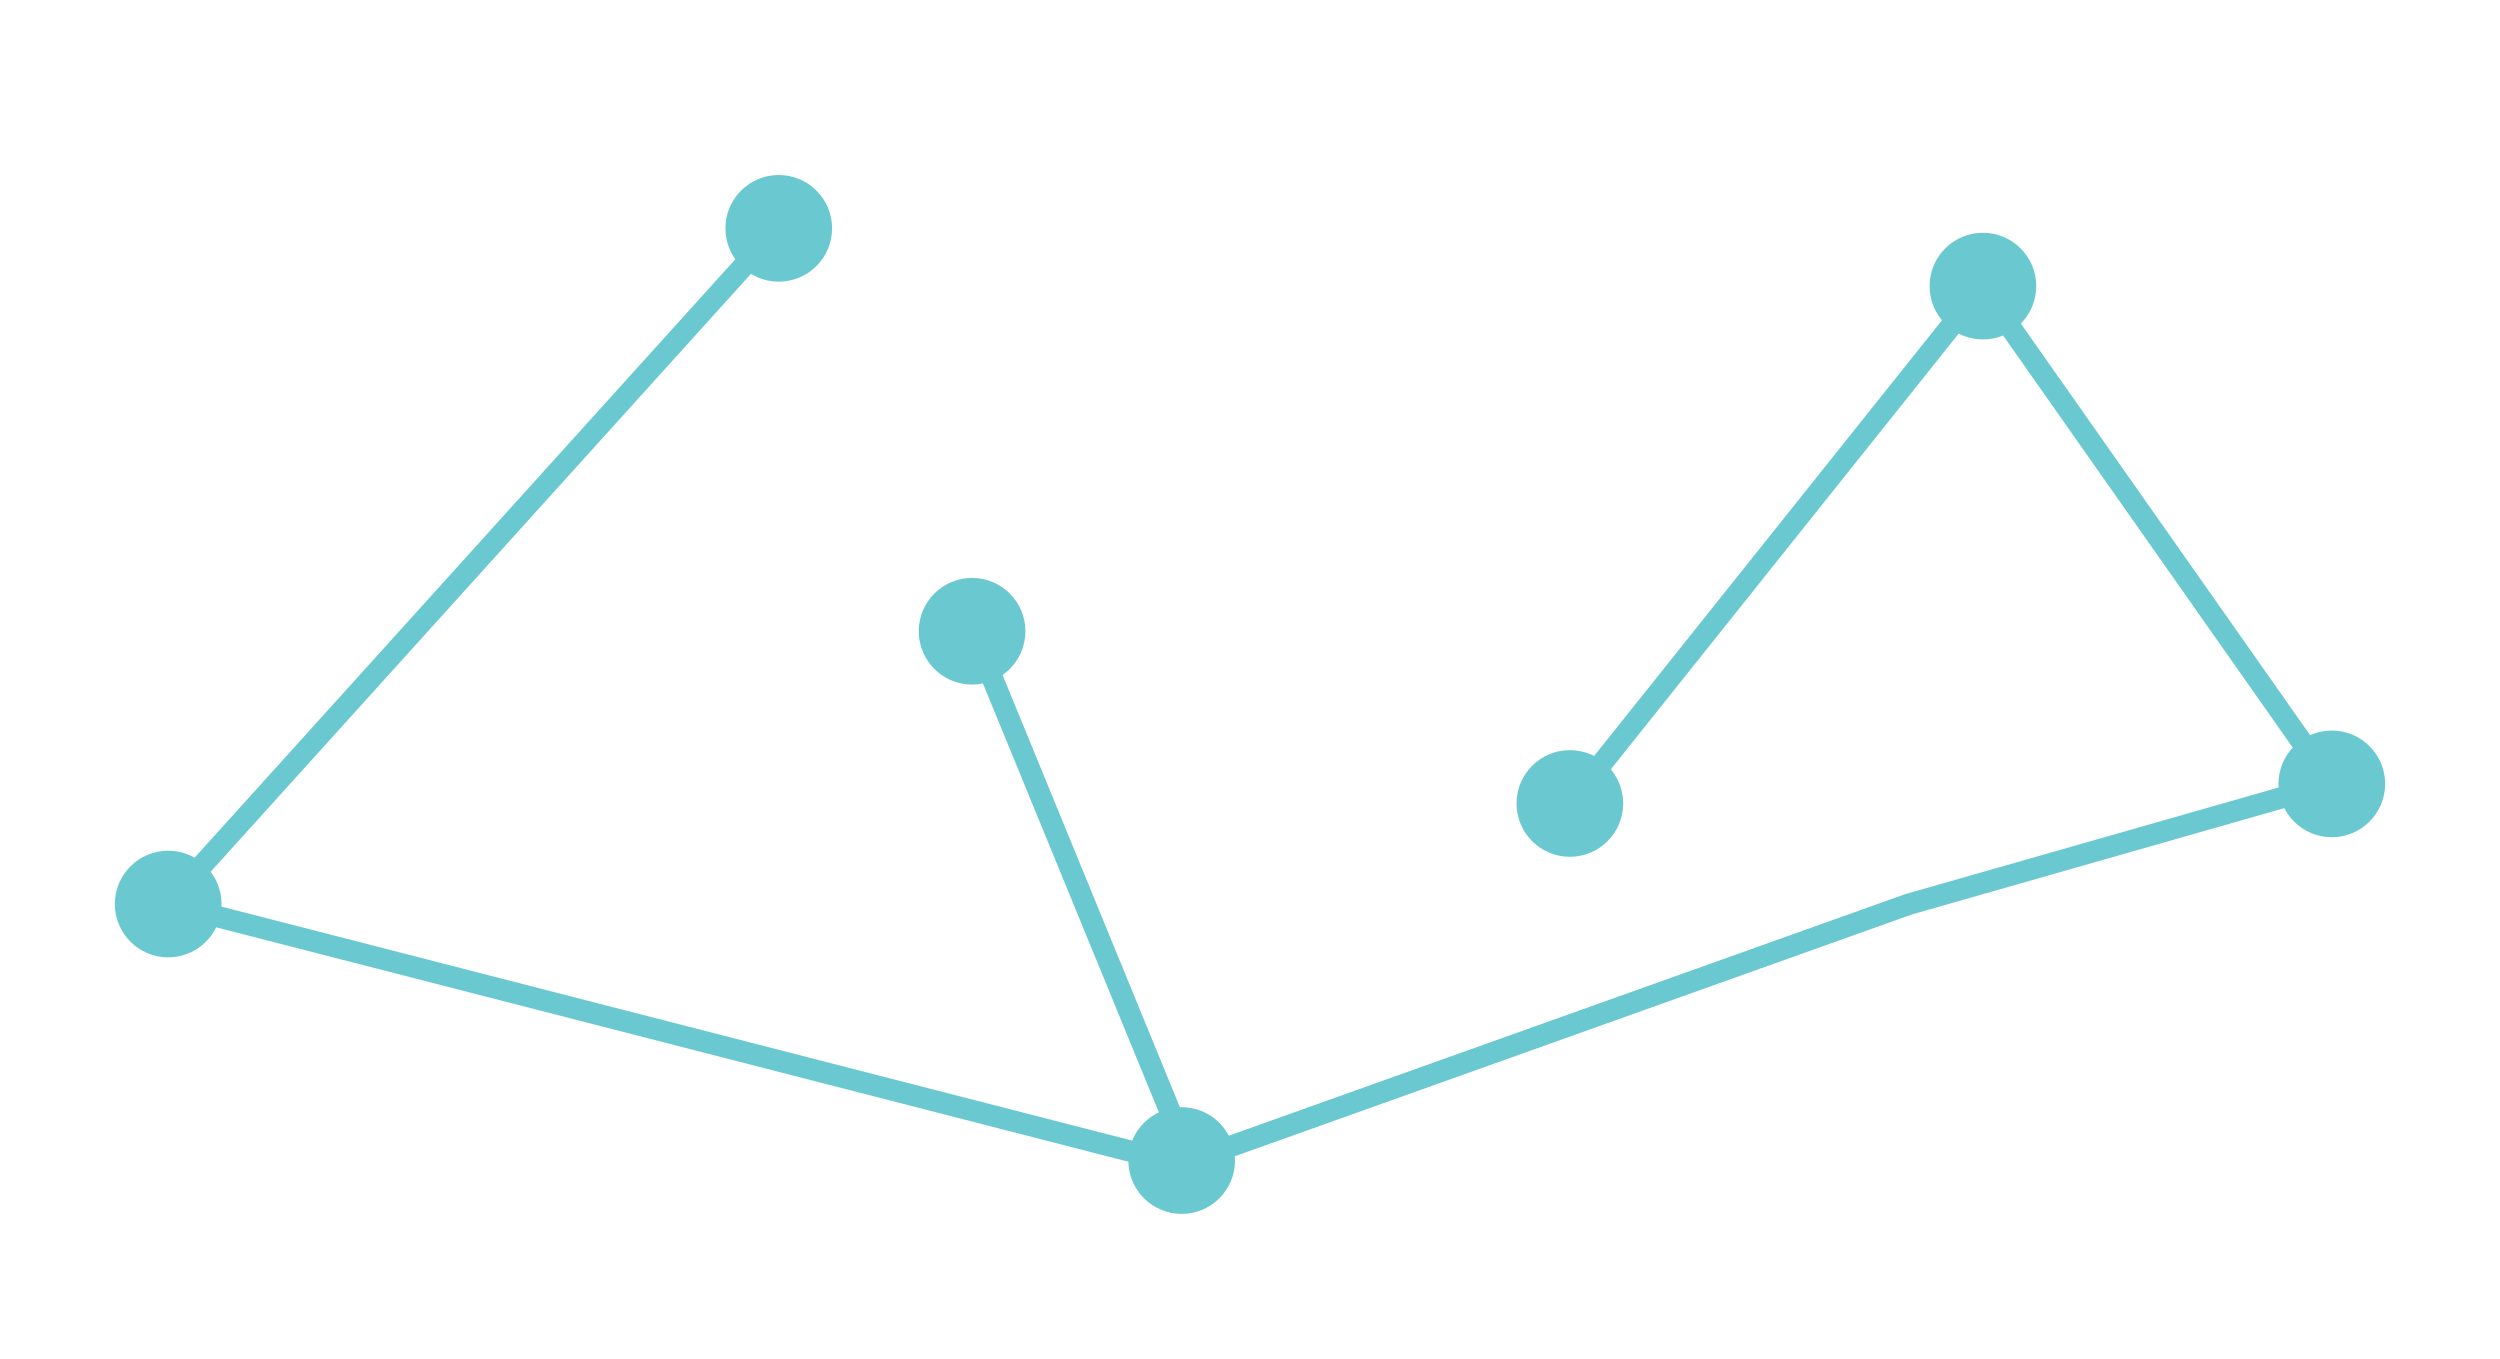 <svg id="Layer_1" data-name="Layer 1" xmlns="http://www.w3.org/2000/svg" viewBox="0 0 180 97.84"><defs><style>.cls-1{fill:none;stroke:#6ac9d0;stroke-linecap:round;stroke-miterlimit:10;stroke-width:1.54px}.cls-2{fill:#6ac9d0}</style></defs><title>ipml-illustrations-constellations</title><path class="cls-1" d="M142.77 20.75l25.07 35.67-30.43 8.69-52.39 18.71-72.97-18.75 43.96-48.65"/><circle class="cls-2" cx="69.99" cy="45.45" r="3.84"/><circle class="cls-2" cx="56.07" cy="16.44" r="3.84"/><circle class="cls-2" cx="113.03" cy="57.85" r="3.84"/><circle class="cls-2" cx="85.08" cy="83.56" r="3.84"/><circle class="cls-2" cx="142.77" cy="20.6" r="3.84"/><circle class="cls-2" cx="167.89" cy="56.44" r="3.84"/><circle class="cls-2" cx="12.11" cy="65.09" r="3.84"/><path class="cls-1" d="M85.08 82.06L70.05 45.42m42.98 12.43l29.74-37.25"/></svg>